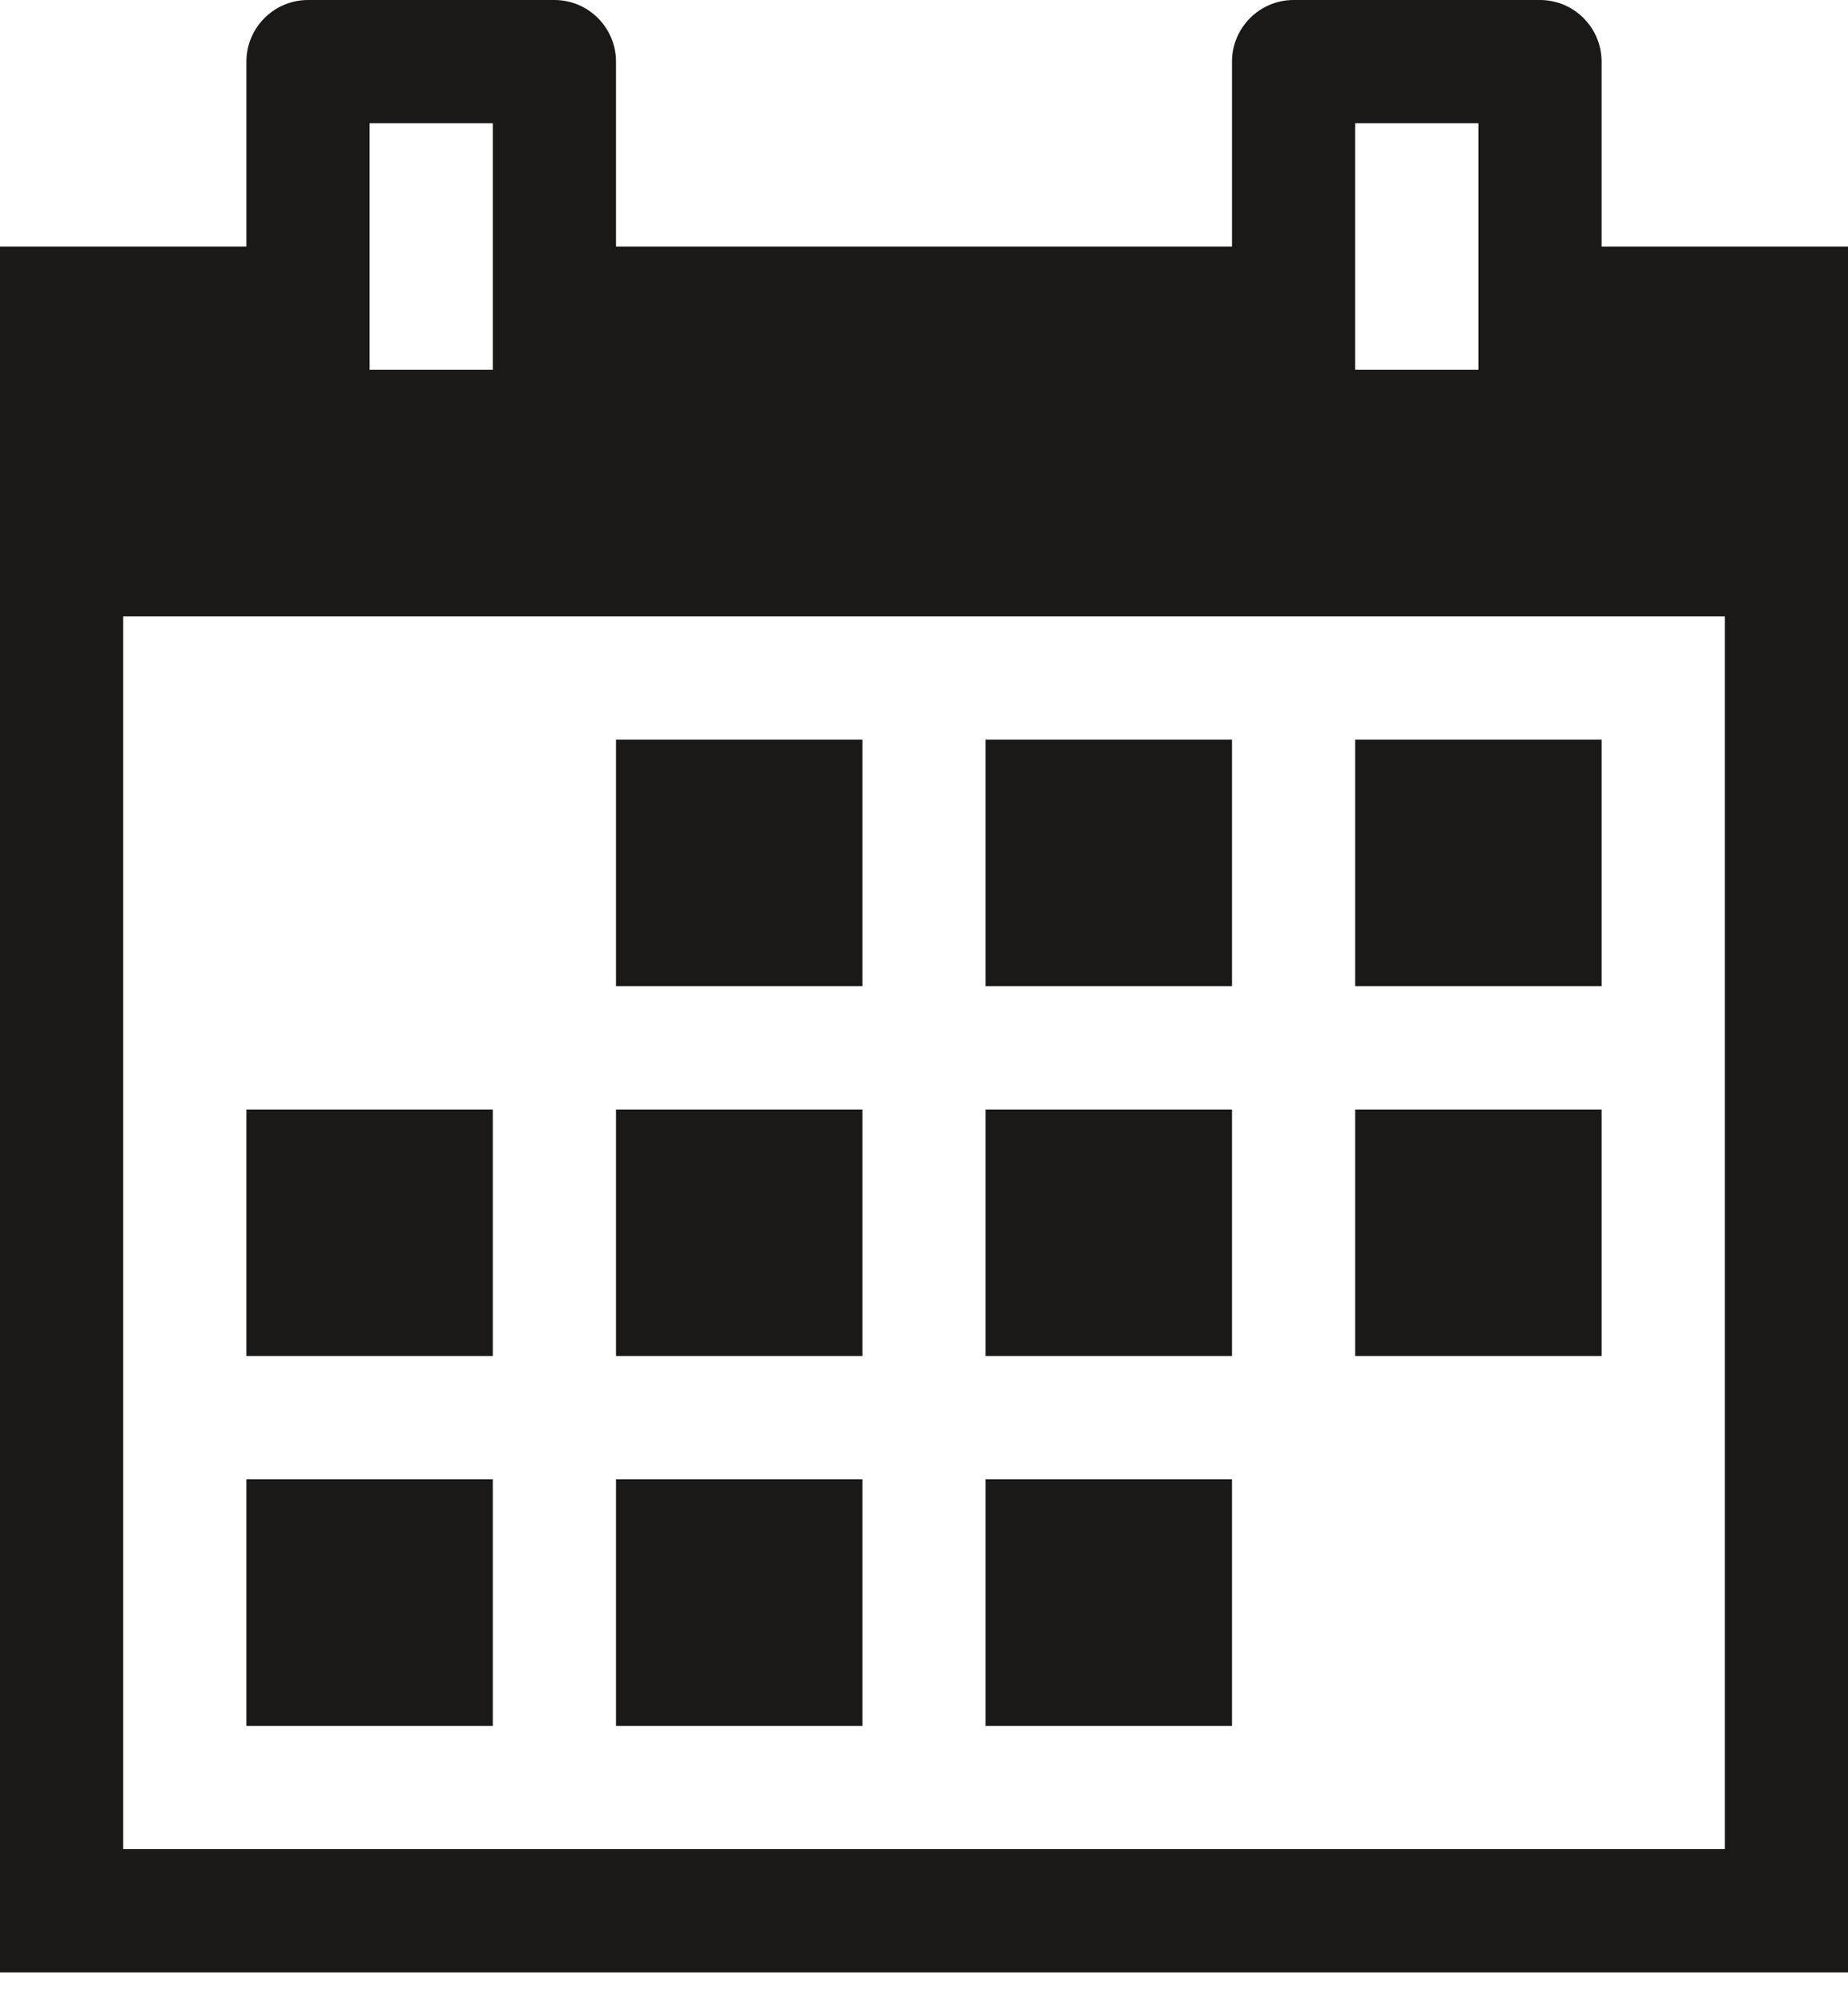 <?xml version="1.0" encoding="UTF-8" standalone="no"?>
<svg width="12px" height="13px" viewBox="0 0 12 13" version="1.1" xmlns="http://www.w3.org/2000/svg" xmlns:xlink="http://www.w3.org/1999/xlink" xmlns:sketch="http://www.bohemiancoding.com/sketch/ns">
    <!-- Generator: Sketch 3.3.2 (12043) - http://www.bohemiancoding.com/sketch -->
    <title>Calendar Copy</title>
    <desc>Created with Sketch.</desc>
    <defs></defs>
    <g id="Content-Dashboard-(devices)" stroke="none" stroke-width="1" fill="none" fill-rule="evenodd" sketch:type="MSPage">
        <g id="Calendar-Copy" sketch:type="MSLayerGroup" fill="#1A1918">
            <path d="M4,4.8 L5.6,4.8 L5.6,6.4 L4,6.4 L4,4.8 Z" id="Fill-1" sketch:type="MSShapeGroup"></path>
            <path d="M6.4,4.8 L8,4.8 L8,6.4 L6.4,6.4 L6.4,4.8 Z" id="Fill-2" sketch:type="MSShapeGroup"></path>
            <path d="M8.8,4.8 L10.4,4.8 L10.4,6.4 L8.8,6.4 L8.8,4.8 Z" id="Fill-3" sketch:type="MSShapeGroup"></path>
            <path d="M1.6,7.2 L3.2,7.2 L3.2,8.8 L1.6,8.8 L1.6,7.2 Z" id="Fill-4" sketch:type="MSShapeGroup"></path>
            <path d="M4,7.2 L5.6,7.2 L5.6,8.8 L4,8.8 L4,7.2 Z" id="Fill-5" sketch:type="MSShapeGroup"></path>
            <path d="M6.4,7.2 L8,7.2 L8,8.8 L6.4,8.8 L6.4,7.2 Z" id="Fill-6" sketch:type="MSShapeGroup"></path>
            <path d="M8.8,7.2 L10.4,7.2 L10.4,8.8 L8.8,8.8 L8.8,7.2 Z" id="Fill-7" sketch:type="MSShapeGroup"></path>
            <path d="M1.6,9.6 L3.2,9.6 L3.2,11.2 L1.6,11.2 L1.6,9.6 Z" id="Fill-8" sketch:type="MSShapeGroup"></path>
            <path d="M4,9.6 L5.6,9.6 L5.6,11.2 L4,11.2 L4,9.6 Z" id="Fill-9" sketch:type="MSShapeGroup"></path>
            <path d="M6.4,9.6 L8,9.6 L8,11.2 L6.4,11.2 L6.4,9.6 Z" id="Fill-10" sketch:type="MSShapeGroup"></path>
            <path d="M10.4,1.6 L10.4,0.4 C10.4,0.18 10.221,0 10,0 L8.4,0 C8.179,0 8,0.18 8,0.4 L8,1.6 L4,1.6 L4,0.4 C4,0.18 3.821,0 3.6,0 L2,0 C1.779,0 1.6,0.18 1.6,0.4 L1.6,1.6 L0,1.6 L0,12.8 L12,12.8 L12,1.6 L10.4,1.6 L10.4,1.6 Z M8.8,0.8 L9.6,0.8 L9.6,2.4 L8.8,2.4 L8.8,0.8 Z M2.4,0.8 L3.2,0.8 L3.2,2.4 L2.4,2.4 L2.4,0.8 Z M0.8,4 L11.2,4 L11.2,12 L0.8,12 L0.8,4 Z" id="Fill-11" sketch:type="MSShapeGroup"></path>
        </g>
    </g>
</svg>